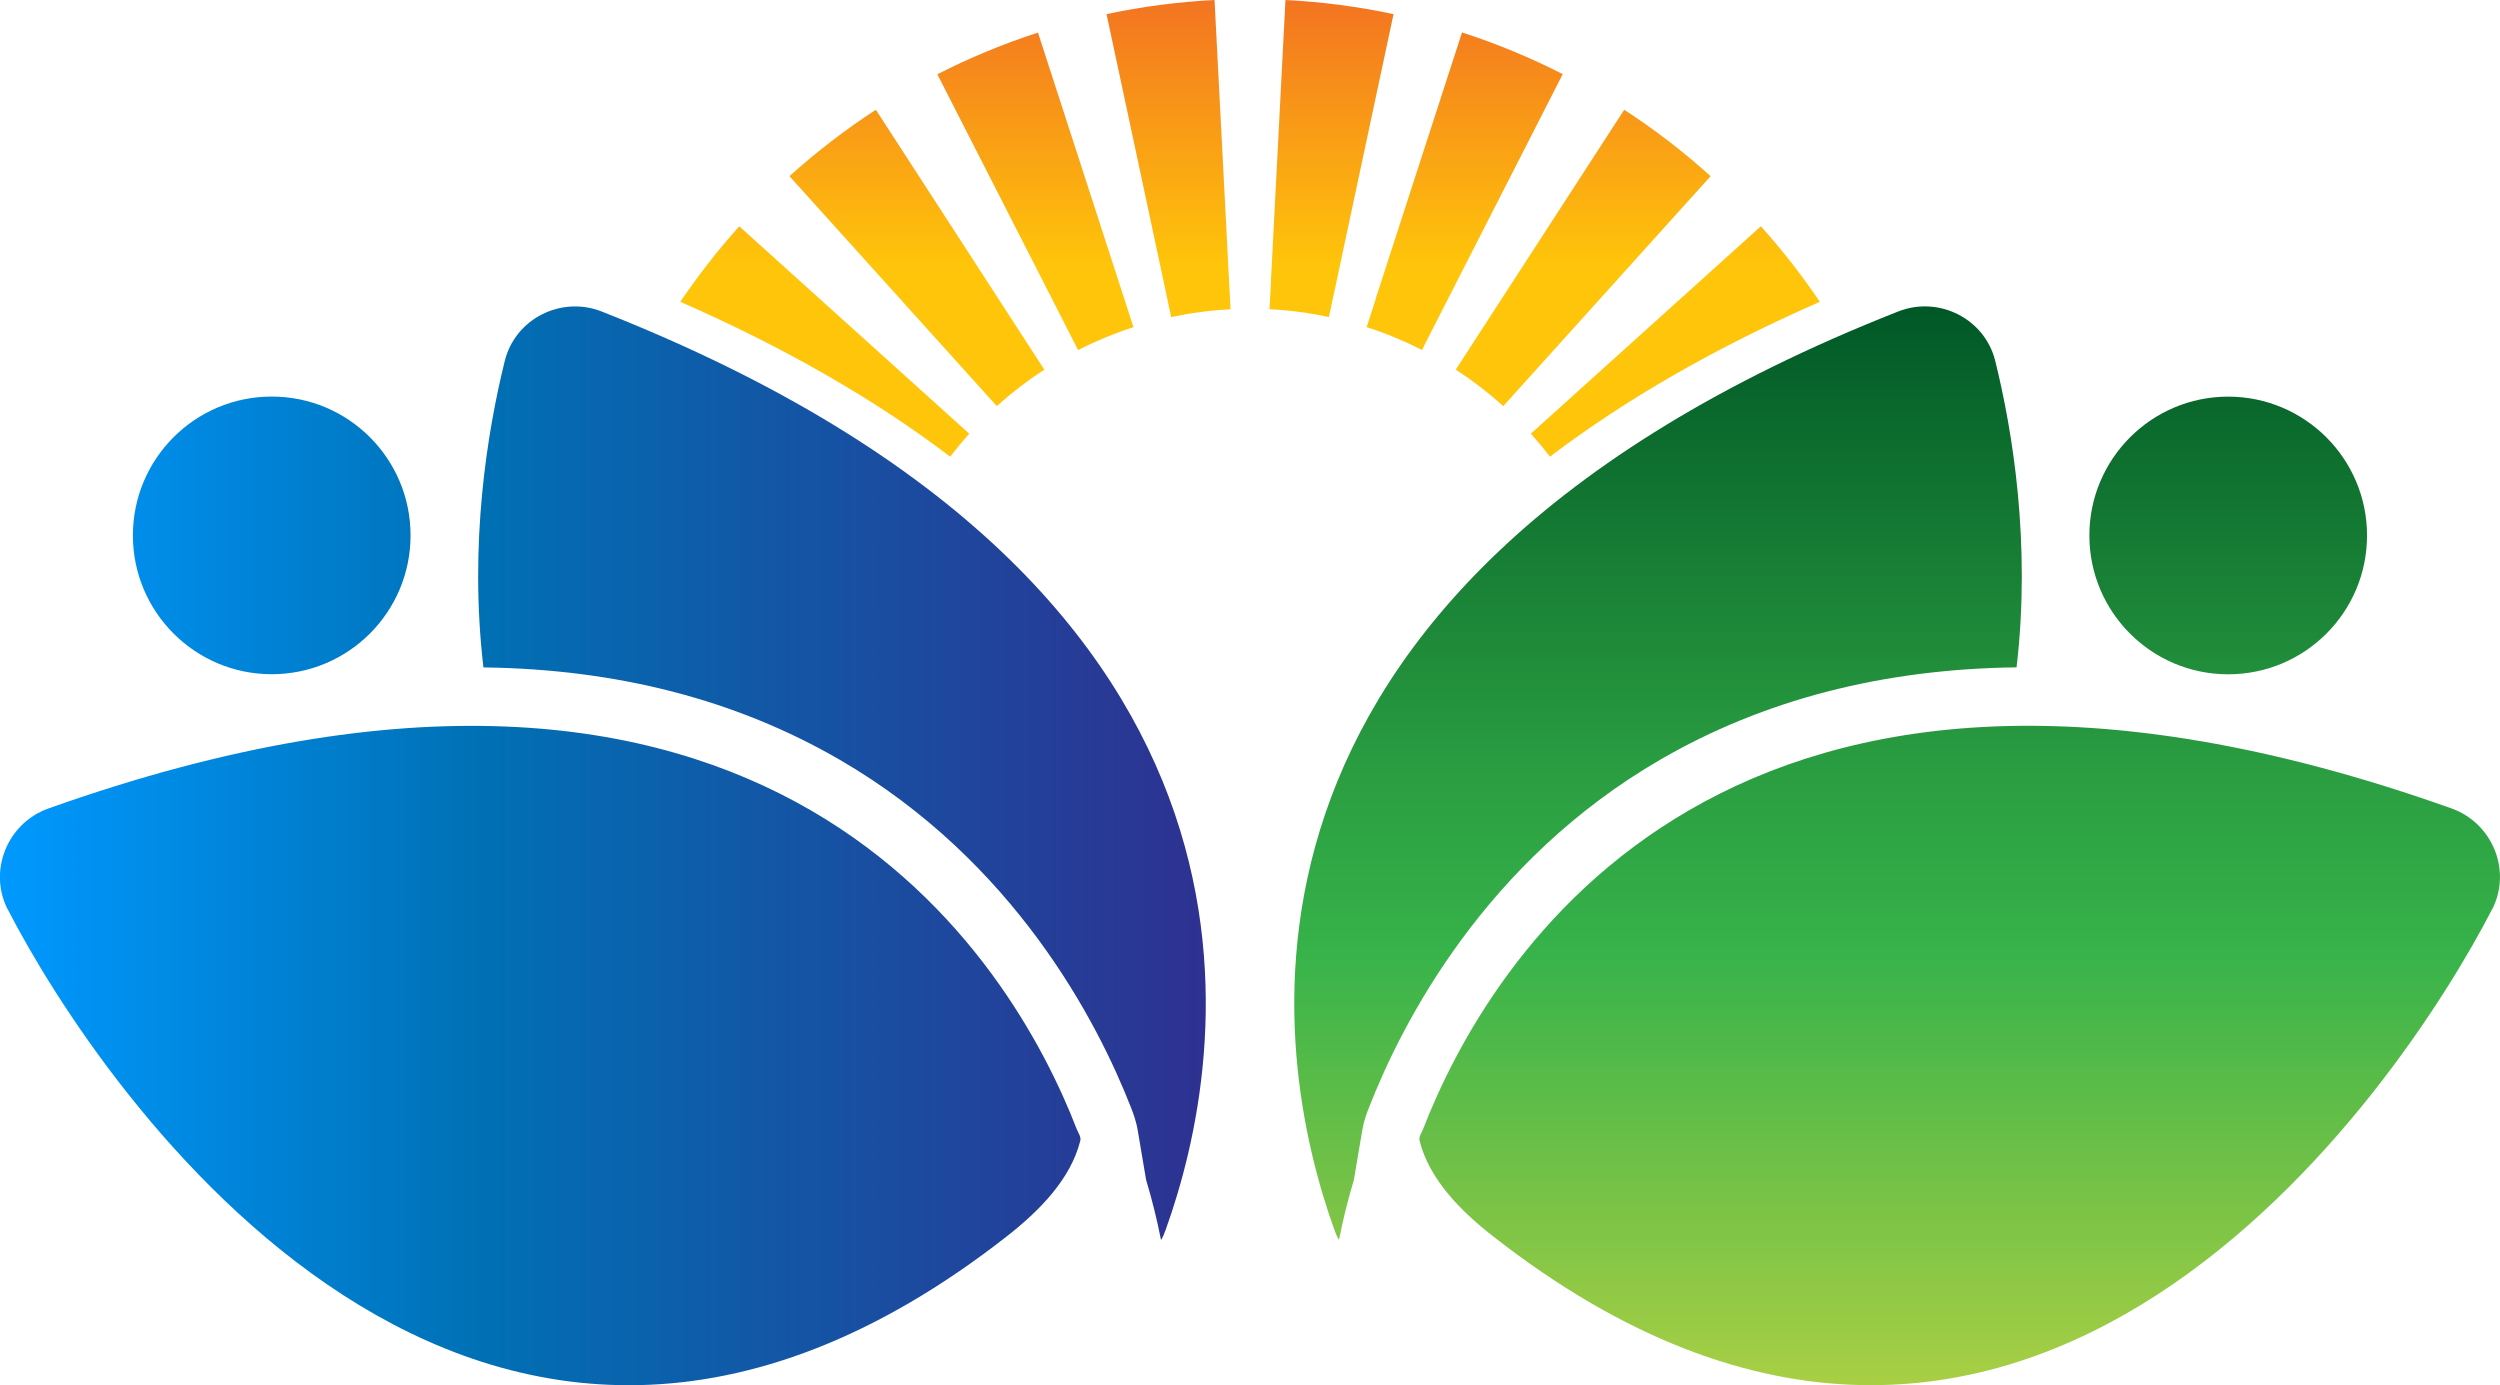 <?xml version="1.0" encoding="UTF-8"?>
<svg id="Calque_2" data-name="Calque 2" xmlns="http://www.w3.org/2000/svg" xmlns:xlink="http://www.w3.org/1999/xlink" viewBox="0 0 320 177.3">
  <defs>
    <style>
      .cls-1 {
        fill: url(#Dégradé_sans_nom_7);
      }

      .cls-2 {
        fill: url(#Dégradé_sans_nom_27);
        fill-rule: evenodd;
      }

      .cls-3 {
        fill: url(#Dégradé_sans_nom_3);
      }
    </style>
    <linearGradient id="Dégradé_sans_nom_3" data-name="Dégradé sans nom 3" x1="0" y1="108.26" x2="154.34" y2="108.26" gradientUnits="userSpaceOnUse">
      <stop offset="0" stop-color="#09f"/>
      <stop offset=".4" stop-color="#0070b4"/>
      <stop offset="1" stop-color="#2e3191"/>
    </linearGradient>
    <linearGradient id="Dégradé_sans_nom_7" data-name="Dégradé sans nom 7" x1="242.83" y1="177.3" x2="242.83" y2="39.21" gradientUnits="userSpaceOnUse">
      <stop offset="0" stop-color="#a9cf44"/>
      <stop offset=".4" stop-color="#37b34a"/>
      <stop offset=".57" stop-color="#2a9d41"/>
      <stop offset=".91" stop-color="#09672c"/>
      <stop offset="1" stop-color="#005826"/>
    </linearGradient>
    <linearGradient id="Dégradé_sans_nom_27" data-name="Dégradé sans nom 27" x1="160" y1="58.45" x2="160" y2="0" gradientUnits="userSpaceOnUse">
      <stop offset=".42" stop-color="#ffc50a"/>
      <stop offset="1" stop-color="#f37421"/>
    </linearGradient>
  </defs>
  <g id="Calque_1-2" data-name="Calque 1">
    <g>
      <path class="cls-3" d="m148.61,158.72c-.52-2.65-1.17-5.25-1.91-7.7l-1.06-6.27c-.2-1.25-.59-2.25-.84-2.9-4.32-11.08-14.94-31.62-37.33-44.61-13.24-7.67-28.48-11.6-45.59-11.81-1.87-15.85.5-30.21,2.73-39.23,1.34-5.4,7.21-8.37,12.4-6.33,91.65,36.12,79.9,96.11,72.21,117.5-.16.44-.34.93-.61,1.36ZM34.78,86.3c9.81,0,17.77-7.95,17.77-17.77s-7.95-17.77-17.77-17.77-17.77,7.96-17.77,17.77,7.96,17.77,17.77,17.77ZM1,116.41c11.67,22.69,60.05,94.93,127.9,41.82,4.05-3.17,8.14-7.25,9.38-12.23.12-.49-.27-.99-.44-1.43-8.19-21.2-38.85-74.1-131.66-41.08-5.25,1.88-7.72,7.98-5.19,12.93"/>
      <path class="cls-1" d="m170.78,157.36c-7.68-21.39-19.43-81.38,72.21-117.5,5.2-2.03,11.06.94,12.4,6.33,2.23,9.02,4.59,23.38,2.73,39.23-17.12.21-32.36,4.14-45.59,11.81-22.39,12.98-33.01,33.52-37.33,44.61-.26.65-.64,1.65-.84,2.9l-1.06,6.27c-.74,2.46-1.39,5.05-1.91,7.7-.27-.43-.45-.92-.61-1.36Zm132.2-88.82c0-9.81-7.96-17.77-17.77-17.77s-17.77,7.96-17.77,17.77,7.95,17.77,17.77,17.77,17.77-7.95,17.77-17.77Zm16.01,47.87c2.54-4.95.07-11.04-5.19-12.93-92.81-33.02-123.46,19.89-131.66,41.08-.17.44-.56.93-.44,1.43,1.24,4.99,5.33,9.07,9.38,12.23,67.85,53.12,116.23-19.13,127.9-41.82"/>
      <path class="cls-2" d="m141.63,1.81c4.49-.96,9.11-1.57,13.83-1.81l1.85,35.77.2,3.82c-2.59.13-5.13.47-7.6,1l-.79-3.73-7.48-35.04Zm-5.37,39.6l1.74,3.4c2.26-1.16,4.63-2.14,7.08-2.93l-1.17-3.63-11.05-34.08c-4.46,1.45-8.77,3.23-12.88,5.34l16.29,31.91Zm-11.23,7.73l2.56,2.84c1.9-1.71,3.93-3.27,6.08-4.67l-2.08-3.21-19.48-30.05c-3.91,2.54-7.61,5.39-11.06,8.5l23.98,26.59Zm-.97,6.37l-2.84-2.56-26.59-23.98c-2.74,3.03-5.25,6.27-7.55,9.66,13.33,5.85,24.85,12.46,34.54,19.82.78-1.01,1.59-1.99,2.45-2.94Zm101.32-26.54l-26.59,23.98-2.84,2.56c.85.95,1.67,1.93,2.45,2.94,9.69-7.36,21.21-13.97,34.54-19.82-2.3-3.39-4.81-6.63-7.55-9.66Zm-36.96,15.13l-2.08,3.21c2.15,1.4,4.18,2.96,6.08,4.67l2.56-2.84,23.98-26.59c-3.45-3.11-7.15-5.96-11.06-8.5l-19.48,30.05Zm-12.31-5.86l-1.18,3.63c2.45.79,4.82,1.77,7.08,2.93l1.73-3.4,16.29-31.91c-4.12-2.11-8.43-3.89-12.89-5.34l-11.05,34.08Zm-13.41-2.48l-.2,3.82c2.6.13,5.13.47,7.6,1l.8-3.73,7.47-35.04c-4.49-.96-9.11-1.57-13.83-1.81l-1.85,35.77Z"/>
    </g>
  </g>
</svg>